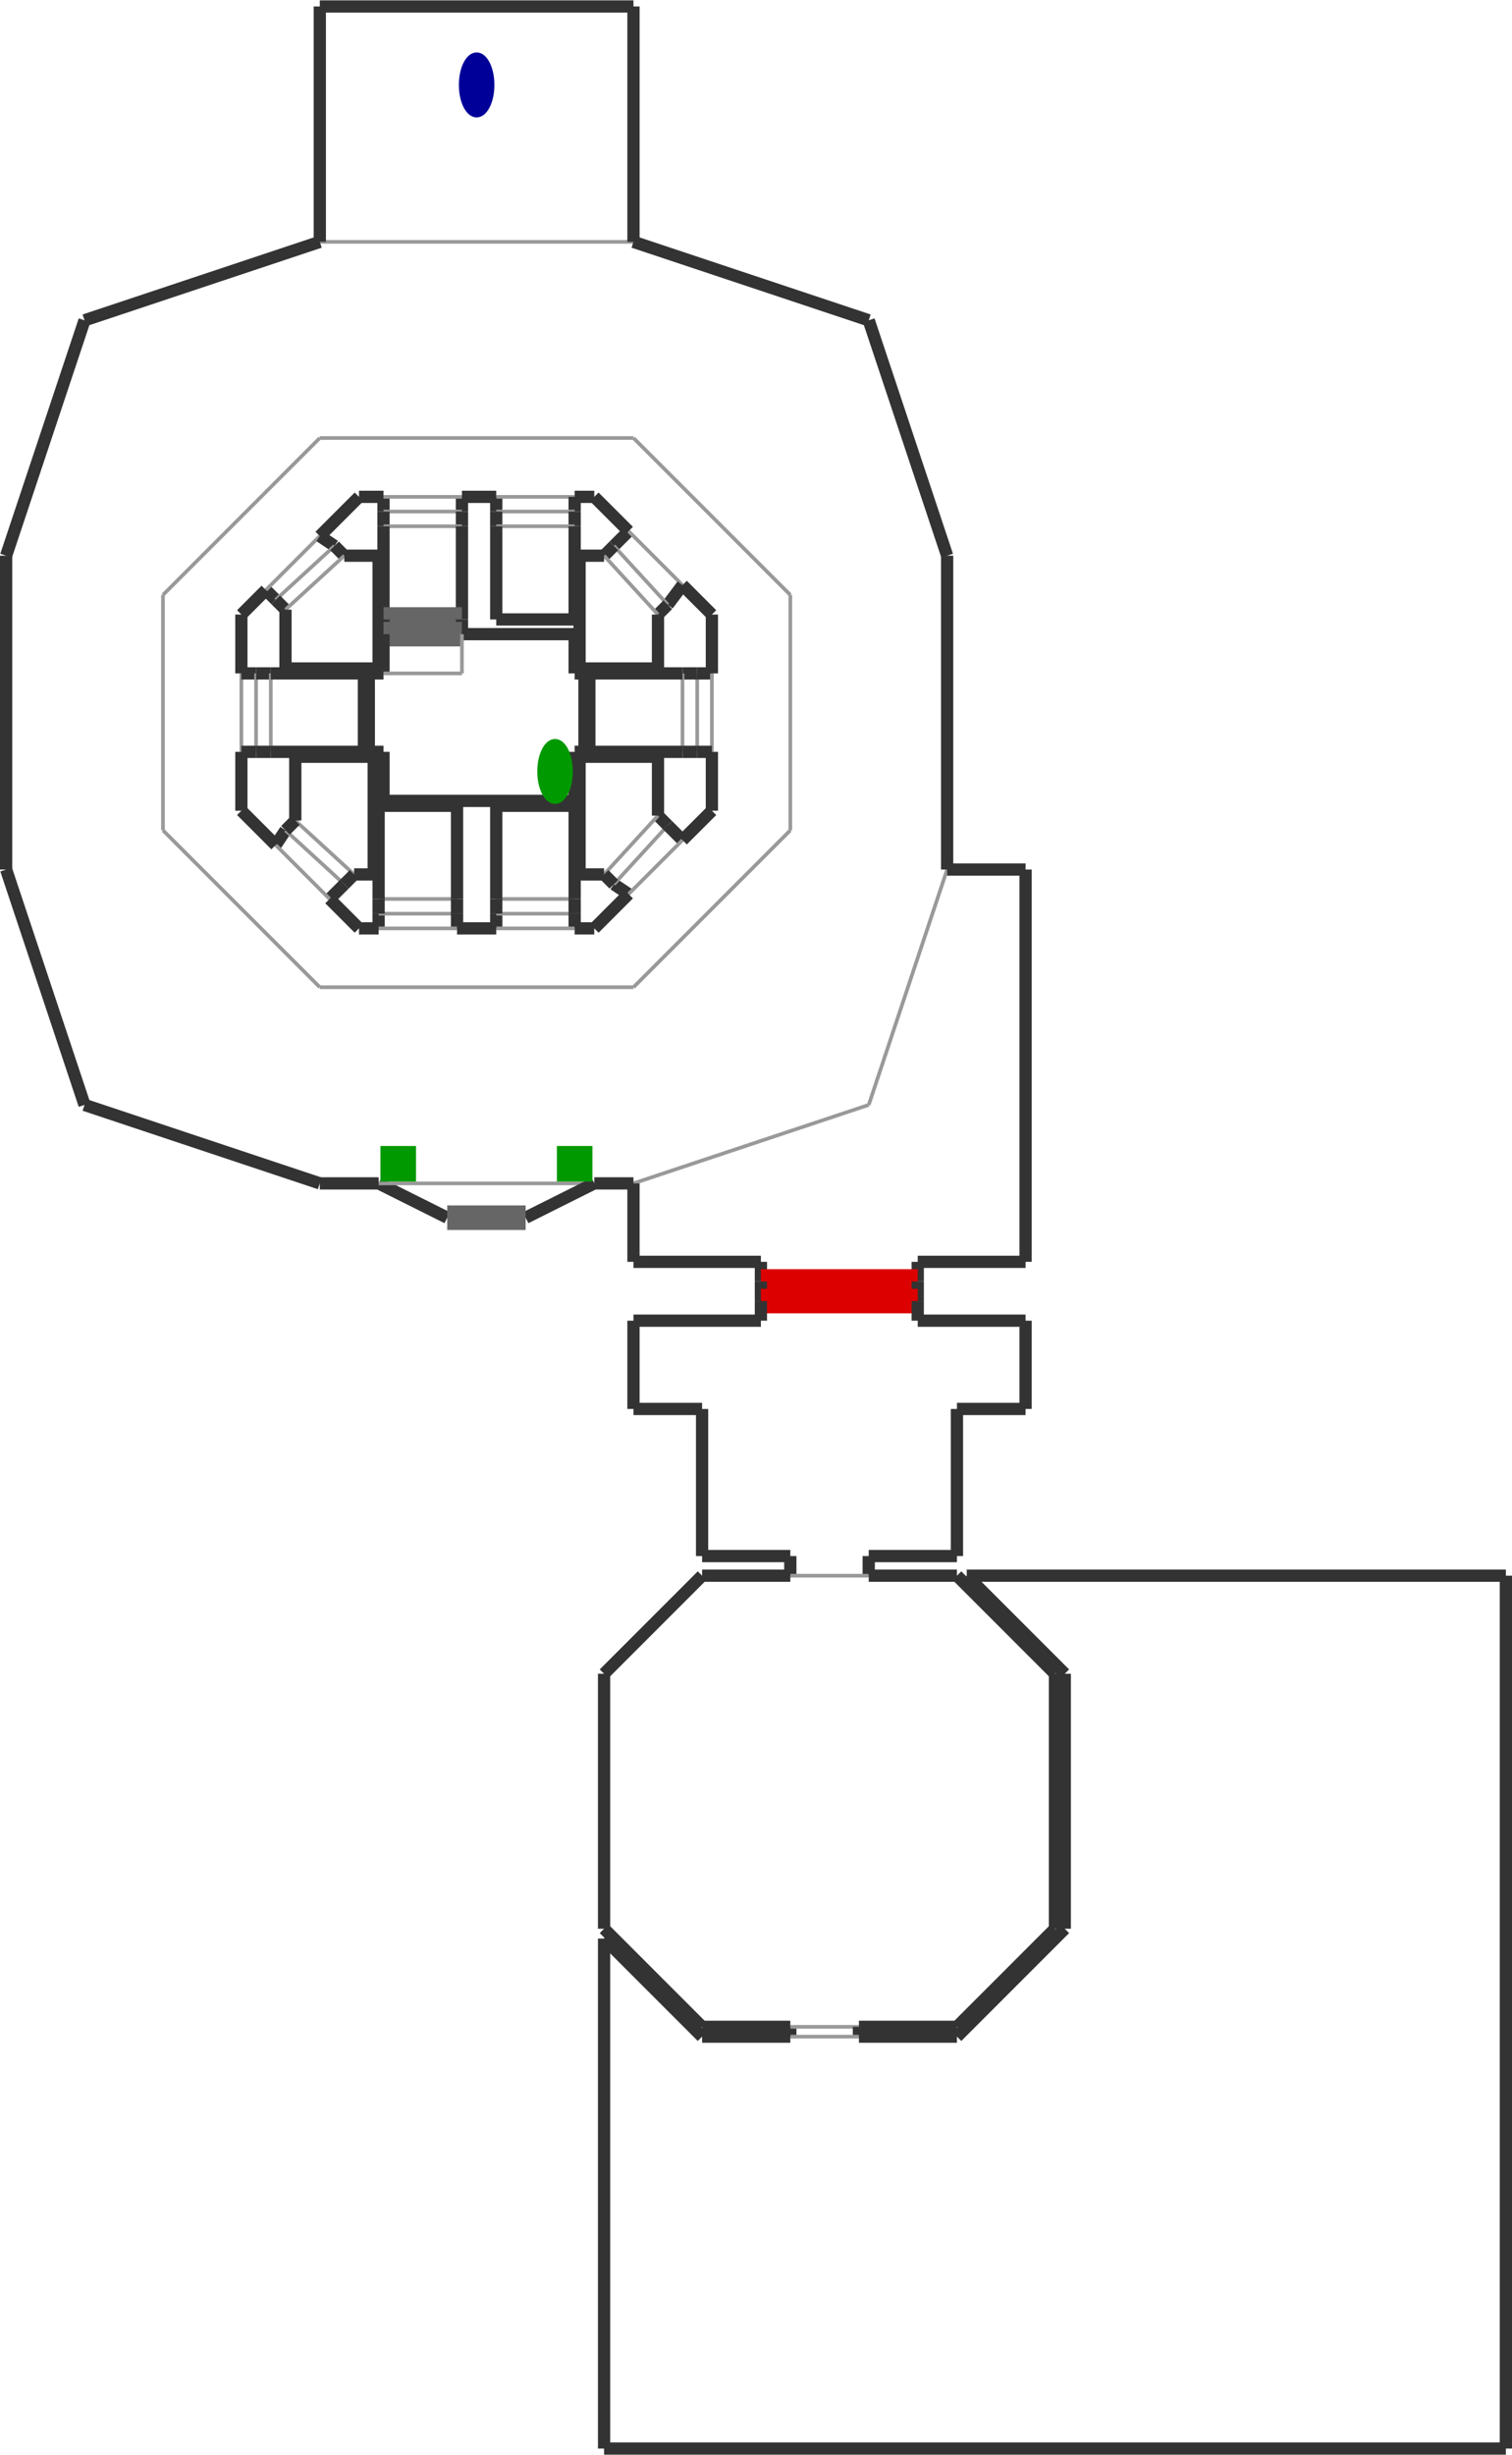 <?xml version="1.0" encoding="utf-8" ?>
<svg baseProfile="tiny" height="1024" version="1.2" viewBox="0 0 1234 2002" width="631" xmlns="http://www.w3.org/2000/svg" xmlns:ev="http://www.w3.org/2001/xml-events" xmlns:xlink="http://www.w3.org/1999/xlink"><defs /><line stroke="#999" stroke-width="3" x1="517.0" x2="261.0" y1="197.0" y2="197.0" /><line stroke="#999" stroke-width="3" x1="517.0" x2="709.0" y1="965.0" y2="901.0" /><line stroke="#999" stroke-width="3" x1="709.0" x2="773.0" y1="901.0" y2="709.0" /><line stroke="#333" stroke-width="10" x1="69.0" x2="5.0" y1="261.0" y2="453.0" /><line stroke="#333" stroke-width="10" x1="309.0" x2="365.0" y1="965.0" y2="993.0" /><line stroke="#333" stroke-width="10" x1="709.0" x2="517.0" y1="261.0" y2="197.0" /><line stroke="#333" stroke-width="10" x1="261.0" x2="69.0" y1="197.0" y2="261.0" /><line stroke="#333" stroke-width="10" x1="5.0" x2="5.0" y1="453.0" y2="709.0" /><line stroke="#333" stroke-width="10" x1="773.0" x2="709.0" y1="453.0" y2="261.0" /><line stroke="#333" stroke-width="10" x1="5.0" x2="69.0" y1="709.0" y2="901.0" /><line stroke="#333" stroke-width="10" x1="773.0" x2="773.0" y1="709.0" y2="453.0" /><line stroke="#333" stroke-width="10" x1="69.0" x2="261.0" y1="901.0" y2="965.0" /><line stroke="#333" stroke-width="10" x1="517.0" x2="261.0" y1="5.0" y2="5.0" /><line stroke="#333" stroke-width="10" x1="517.0" x2="517.0" y1="197.0" y2="5.0" /><line stroke="#333" stroke-width="10" x1="261.0" x2="261.0" y1="5.0" y2="197.0" /><line stroke="#999" stroke-width="3" x1="133.0" x2="261.0" y1="485.0" y2="357.0" /><line stroke="#999" stroke-width="3" x1="517.0" x2="645.0" y1="357.0" y2="485.0" /><line stroke="#999" stroke-width="3" x1="261.0" x2="133.0" y1="805.0" y2="677.0" /><line stroke="#999" stroke-width="3" x1="517.0" x2="261.0" y1="805.0" y2="805.0" /><line stroke="#999" stroke-width="3" x1="133.0" x2="133.0" y1="677.0" y2="485.0" /><line stroke="#999" stroke-width="3" x1="261.0" x2="517.0" y1="357.0" y2="357.0" /><line stroke="#999" stroke-width="3" x1="645.0" x2="645.0" y1="485.0" y2="677.0" /><line stroke="#999" stroke-width="3" x1="645.0" x2="517.0" y1="677.0" y2="805.0" /><line stroke="#999" stroke-width="3" x1="197.0" x2="197.0" y1="613.0" y2="549.0" /><line stroke="#333" stroke-width="10" x1="233.0" x2="225.0" y1="677.0" y2="689.0" /><line stroke="#333" stroke-width="10" x1="309.0" x2="309.0" y1="745.0" y2="757.0" /><line stroke="#333" stroke-width="10" x1="501.0" x2="513.0" y1="721.0" y2="729.0" /><line stroke="#999" stroke-width="3" x1="569.0" x2="569.0" y1="549.0" y2="613.0" /><line stroke="#333" stroke-width="10" x1="217.0" x2="225.0" y1="481.0" y2="489.0" /><line stroke="#333" stroke-width="10" x1="313.0" x2="313.0" y1="405.0" y2="417.0" /><line stroke="#333" stroke-width="10" x1="513.0" x2="501.0" y1="433.0" y2="445.0" /><line stroke="#999" stroke-width="3" x1="217.0" x2="261.0" y1="481.0" y2="437.0" /><line stroke="#333" stroke-width="10" x1="273.0" x2="261.0" y1="445.0" y2="437.0" /><line stroke="#999" stroke-width="3" x1="225.0" x2="273.0" y1="489.0" y2="445.0" /><line stroke="#333" stroke-width="10" x1="261.0" x2="293.0" y1="437.0" y2="405.0" /><line stroke="#333" stroke-width="10" x1="197.0" x2="217.0" y1="501.0" y2="481.0" /><line stroke="#999" stroke-width="3" x1="281.0" x2="233.0" y1="721.0" y2="677.0" /><line stroke="#333" stroke-width="10" x1="269.0" x2="281.0" y1="733.0" y2="721.0" /><line stroke="#999" stroke-width="3" x1="269.0" x2="225.0" y1="733.0" y2="689.0" /><line stroke="#333" stroke-width="10" x1="293.0" x2="269.0" y1="757.0" y2="733.0" /><line stroke="#333" stroke-width="10" x1="225.0" x2="197.0" y1="689.0" y2="661.0" /><line stroke="#999" stroke-width="3" x1="545.0" x2="501.0" y1="673.0" y2="721.0" /><line stroke="#333" stroke-width="10" x1="557.0" x2="545.0" y1="685.0" y2="673.0" /><line stroke="#999" stroke-width="3" x1="557.0" x2="513.0" y1="685.0" y2="729.0" /><line stroke="#333" stroke-width="10" x1="581.0" x2="557.0" y1="661.0" y2="685.0" /><line stroke="#333" stroke-width="10" x1="513.0" x2="485.0" y1="729.0" y2="757.0" /><line stroke="#999" stroke-width="3" x1="513.0" x2="557.0" y1="433.0" y2="477.0" /><line stroke="#333" stroke-width="10" x1="545.0" x2="557.0" y1="493.0" y2="477.0" /><line stroke="#999" stroke-width="3" x1="501.0" x2="545.0" y1="445.0" y2="493.0" /><line stroke="#333" stroke-width="10" x1="485.0" x2="513.0" y1="405.0" y2="433.0" /><line stroke="#333" stroke-width="10" x1="557.0" x2="581.0" y1="477.0" y2="501.0" /><line stroke="#333" stroke-width="10" x1="293.0" x2="313.0" y1="405.0" y2="405.0" /><line stroke="#333" stroke-width="10" x1="377.0" x2="377.0" y1="417.0" y2="405.0" /><line stroke="#999" stroke-width="3" x1="313.0" x2="377.0" y1="417.0" y2="417.0" /><line stroke="#333" stroke-width="10" x1="405.0" x2="405.0" y1="405.0" y2="417.0" /><line stroke="#999" stroke-width="3" x1="313.0" x2="377.0" y1="405.0" y2="405.0" /><line stroke="#999" stroke-width="3" x1="405.0" x2="469.0" y1="405.0" y2="405.0" /><line stroke="#333" stroke-width="10" x1="469.0" x2="469.0" y1="417.0" y2="405.0" /><line stroke="#999" stroke-width="3" x1="405.0" x2="469.0" y1="417.0" y2="417.0" /><line stroke="#333" stroke-width="10" x1="377.0" x2="405.0" y1="405.0" y2="405.0" /><line stroke="#333" stroke-width="10" x1="469.0" x2="485.0" y1="405.0" y2="405.0" /><line stroke="#333" stroke-width="10" x1="581.0" x2="569.0" y1="549.0" y2="549.0" /><line stroke="#999" stroke-width="3" x1="581.0" x2="581.0" y1="549.0" y2="613.0" /><line stroke="#333" stroke-width="10" x1="569.0" x2="581.0" y1="613.0" y2="613.0" /><line stroke="#333" stroke-width="10" x1="581.0" x2="581.0" y1="501.0" y2="549.0" /><line stroke="#333" stroke-width="10" x1="581.0" x2="581.0" y1="613.0" y2="661.0" /><line stroke="#333" stroke-width="10" x1="209.0" x2="197.0" y1="549.0" y2="549.0" /><line stroke="#999" stroke-width="3" x1="209.0" x2="209.0" y1="613.0" y2="549.0" /><line stroke="#333" stroke-width="10" x1="197.0" x2="209.0" y1="613.0" y2="613.0" /><line stroke="#333" stroke-width="10" x1="197.0" x2="197.0" y1="661.0" y2="613.0" /><line stroke="#333" stroke-width="10" x1="197.0" x2="197.0" y1="549.0" y2="501.0" /><line stroke="#999" stroke-width="3" x1="373.0" x2="309.0" y1="745.0" y2="745.0" /><line stroke="#333" stroke-width="10" x1="373.0" x2="373.0" y1="757.0" y2="745.0" /><line stroke="#999" stroke-width="3" x1="373.0" x2="309.0" y1="757.0" y2="757.0" /><line stroke="#333" stroke-width="10" x1="309.0" x2="293.0" y1="757.0" y2="757.0" /><line stroke="#333" stroke-width="10" x1="405.0" x2="405.0" y1="745.0" y2="757.0" /><line stroke="#999" stroke-width="3" x1="469.0" x2="405.0" y1="745.0" y2="745.0" /><line stroke="#333" stroke-width="10" x1="469.0" x2="469.0" y1="757.0" y2="745.0" /><line stroke="#999" stroke-width="3" x1="469.0" x2="405.0" y1="757.0" y2="757.0" /><line stroke="#333" stroke-width="10" x1="405.0" x2="373.0" y1="757.0" y2="757.0" /><line stroke="#333" stroke-width="10" x1="485.0" x2="469.0" y1="757.0" y2="757.0" /><line stroke="#999" stroke-width="3" x1="241.0" x2="289.0" y1="669.0" y2="713.0" /><line stroke="#333" stroke-width="10" x1="281.0" x2="289.0" y1="721.0" y2="713.0" /><line stroke="#333" stroke-width="10" x1="241.0" x2="233.0" y1="669.0" y2="677.0" /><line stroke="#333" stroke-width="10" x1="225.0" x2="233.0" y1="489.0" y2="497.0" /><line stroke="#333" stroke-width="10" x1="281.0" x2="273.0" y1="453.0" y2="445.0" /><line stroke="#999" stroke-width="3" x1="281.0" x2="233.0" y1="453.0" y2="497.0" /><line stroke="#333" stroke-width="10" x1="501.0" x2="493.0" y1="445.0" y2="453.0" /><line stroke="#333" stroke-width="10" x1="537.0" x2="545.0" y1="501.0" y2="493.0" /><line stroke="#999" stroke-width="3" x1="537.0" x2="493.0" y1="501.0" y2="453.0" /><line stroke="#333" stroke-width="10" x1="545.0" x2="537.0" y1="673.0" y2="665.0" /><line stroke="#999" stroke-width="3" x1="493.0" x2="537.0" y1="713.0" y2="665.0" /><line stroke="#333" stroke-width="10" x1="493.0" x2="501.0" y1="713.0" y2="721.0" /><line stroke="#333" stroke-width="10" x1="313.0" x2="313.0" y1="417.0" y2="429.0" /><line stroke="#333" stroke-width="10" x1="377.0" x2="377.0" y1="429.0" y2="417.0" /><line stroke="#999" stroke-width="3" x1="377.0" x2="313.0" y1="429.0" y2="429.0" /><line stroke="#333" stroke-width="10" x1="405.0" x2="405.0" y1="417.0" y2="429.0" /><line stroke="#333" stroke-width="10" x1="469.0" x2="469.0" y1="429.0" y2="417.0" /><line stroke="#999" stroke-width="3" x1="469.0" x2="405.0" y1="429.0" y2="429.0" /><line stroke="#333" stroke-width="10" x1="569.0" x2="557.0" y1="549.0" y2="549.0" /><line stroke="#999" stroke-width="3" x1="557.0" x2="557.0" y1="613.0" y2="549.0" /><line stroke="#333" stroke-width="10" x1="557.0" x2="569.0" y1="613.0" y2="613.0" /><line stroke="#999" stroke-width="3" x1="405.0" x2="469.0" y1="733.0" y2="733.0" /><line stroke="#333" stroke-width="10" x1="469.0" x2="469.0" y1="745.0" y2="733.0" /><line stroke="#333" stroke-width="10" x1="405.0" x2="405.0" y1="733.0" y2="745.0" /><line stroke="#999" stroke-width="3" x1="309.0" x2="373.0" y1="733.0" y2="733.0" /><line stroke="#333" stroke-width="10" x1="373.0" x2="373.0" y1="745.0" y2="733.0" /><line stroke="#333" stroke-width="10" x1="309.0" x2="309.0" y1="733.0" y2="745.0" /><line stroke="#333" stroke-width="10" x1="221.0" x2="209.0" y1="549.0" y2="549.0" /><line stroke="#999" stroke-width="3" x1="221.0" x2="221.0" y1="549.0" y2="613.0" /><line stroke="#333" stroke-width="10" x1="209.0" x2="221.0" y1="613.0" y2="613.0" /><line stroke="#333" stroke-width="10" x1="309.0" x2="309.0" y1="545.0" y2="453.0" /><line stroke="#333" stroke-width="10" x1="309.0" x2="281.0" y1="453.0" y2="453.0" /><line stroke="#333" stroke-width="10" x1="233.0" x2="309.0" y1="545.0" y2="545.0" /><line stroke="#333" stroke-width="10" x1="233.0" x2="233.0" y1="497.0" y2="545.0" /><line stroke="#333" stroke-width="10" x1="305.0" x2="241.0" y1="617.0" y2="617.0" /><line stroke="#333" stroke-width="10" x1="241.0" x2="241.0" y1="617.0" y2="669.0" /><line stroke="#333" stroke-width="10" x1="305.0" x2="305.0" y1="713.0" y2="617.0" /><line stroke="#333" stroke-width="10" x1="289.0" x2="305.0" y1="713.0" y2="713.0" /><line stroke="#333" stroke-width="10" x1="493.0" x2="473.0" y1="453.0" y2="453.0" /><line stroke="#333" stroke-width="10" x1="473.0" x2="473.0" y1="453.0" y2="545.0" /><line stroke="#333" stroke-width="10" x1="473.0" x2="537.0" y1="545.0" y2="545.0" /><line stroke="#333" stroke-width="10" x1="537.0" x2="537.0" y1="545.0" y2="501.0" /><line stroke="#333" stroke-width="10" x1="473.0" x2="493.0" y1="713.0" y2="713.0" /><line stroke="#333" stroke-width="10" x1="473.0" x2="473.0" y1="617.0" y2="713.0" /><line stroke="#333" stroke-width="10" x1="537.0" x2="473.0" y1="617.0" y2="617.0" /><line stroke="#333" stroke-width="10" x1="537.0" x2="537.0" y1="665.0" y2="617.0" /><line stroke="#333" stroke-width="10" x1="297.0" x2="221.0" y1="549.0" y2="549.0" /><line stroke="#333" stroke-width="10" x1="297.0" x2="297.0" y1="613.0" y2="549.0" /><line stroke="#333" stroke-width="10" x1="221.0" x2="297.0" y1="613.0" y2="613.0" /><line stroke="#333" stroke-width="10" x1="313.0" x2="313.0" y1="429.0" y2="505.0" /><line stroke="#333" stroke-width="10" x1="377.0" x2="377.0" y1="505.0" y2="429.0" /><line stroke="#666" stroke-width="20" x1="313.0" x2="377.0" y1="505.0" y2="505.0" /><line stroke="#333" stroke-width="10" x1="405.0" x2="405.0" y1="429.0" y2="505.0" /><line stroke="#333" stroke-width="10" x1="469.0" x2="469.0" y1="505.0" y2="429.0" /><line stroke="#333" stroke-width="10" x1="405.0" x2="469.0" y1="505.0" y2="505.0" /><line stroke="#333" stroke-width="10" x1="557.0" x2="481.0" y1="549.0" y2="549.0" /><line stroke="#333" stroke-width="10" x1="481.0" x2="481.0" y1="549.0" y2="613.0" /><line stroke="#333" stroke-width="10" x1="481.0" x2="557.0" y1="613.0" y2="613.0" /><line stroke="#333" stroke-width="10" x1="373.0" x2="309.0" y1="657.0" y2="657.0" /><line stroke="#333" stroke-width="10" x1="373.0" x2="373.0" y1="733.0" y2="657.0" /><line stroke="#333" stroke-width="10" x1="309.0" x2="309.0" y1="657.0" y2="733.0" /><line stroke="#333" stroke-width="10" x1="469.0" x2="405.0" y1="657.0" y2="657.0" /><line stroke="#333" stroke-width="10" x1="469.0" x2="469.0" y1="733.0" y2="657.0" /><line stroke="#333" stroke-width="10" x1="405.0" x2="405.0" y1="657.0" y2="733.0" /><line stroke="#333" stroke-width="10" x1="313.0" x2="313.0" y1="505.0" y2="517.0" /><line stroke="#333" stroke-width="10" x1="377.0" x2="377.0" y1="517.0" y2="505.0" /><line stroke="#666" stroke-width="20" x1="377.0" x2="313.0" y1="517.0" y2="517.0" /><line stroke="#333" stroke-width="10" x1="313.0" x2="313.0" y1="613.0" y2="653.0" /><line stroke="#333" stroke-width="10" x1="469.0" x2="377.0" y1="517.0" y2="517.0" /><line stroke="#333" stroke-width="10" x1="313.0" x2="313.0" y1="517.0" y2="549.0" /><line stroke="#333" stroke-width="10" x1="313.0" x2="301.0" y1="549.0" y2="549.0" /><line stroke="#333" stroke-width="10" x1="301.0" x2="301.0" y1="549.0" y2="613.0" /><line stroke="#333" stroke-width="10" x1="301.0" x2="313.0" y1="613.0" y2="613.0" /><line stroke="#333" stroke-width="10" x1="313.0" x2="469.0" y1="653.0" y2="653.0" /><line stroke="#333" stroke-width="10" x1="469.0" x2="469.0" y1="653.0" y2="613.0" /><line stroke="#333" stroke-width="10" x1="469.0" x2="469.0" y1="549.0" y2="517.0" /><line stroke="#333" stroke-width="10" x1="469.0" x2="477.0" y1="613.0" y2="613.0" /><line stroke="#333" stroke-width="10" x1="477.0" x2="469.0" y1="549.0" y2="549.0" /><line stroke="#333" stroke-width="10" x1="477.0" x2="477.0" y1="613.0" y2="549.0" /><line stroke="#999" stroke-width="3" x1="377.0" x2="313.0" y1="549.0" y2="549.0" /><line stroke="#999" stroke-width="3" x1="377.0" x2="377.0" y1="517.0" y2="549.0" /><line stroke="#999" stroke-width="3" x1="309.0" x2="485.0" y1="965.0" y2="965.0" /><line stroke="#333" stroke-width="10" x1="429.0" x2="485.0" y1="993.0" y2="965.0" /><line stroke="#666" stroke-width="20" x1="365.0" x2="429.0" y1="993.0" y2="993.0" /><line stroke="#333" stroke-width="10" x1="261.0" x2="309.0" y1="965.0" y2="965.0" /><line stroke="#333" stroke-width="10" x1="485.0" x2="517.0" y1="965.0" y2="965.0" /><line stroke="#333" stroke-width="10" x1="517.0" x2="517.0" y1="965.0" y2="1029.0" /><line stroke="#333" stroke-width="10" x1="517.0" x2="621.0" y1="1029.0" y2="1029.0" /><line stroke="#333" stroke-width="10" x1="837.0" x2="773.0" y1="709.0" y2="709.0" /><line stroke="#333" stroke-width="10" x1="837.0" x2="837.0" y1="1029.0" y2="709.0" /><line stroke="#333" stroke-width="10" x1="749.0" x2="837.0" y1="1029.0" y2="1029.0" /><line stroke="#333" stroke-width="10" x1="621.0" x2="621.0" y1="1029.0" y2="1045.0" /><line stroke="#333" stroke-width="10" x1="749.0" x2="749.0" y1="1045.0" y2="1029.0" /><line stroke="#d00" stroke-width="20" x1="621.0" x2="749.0" y1="1045.0" y2="1045.0" /><line stroke="#333" stroke-width="10" x1="621.0" x2="621.0" y1="1045.0" y2="1061.0" /><line stroke="#333" stroke-width="10" x1="749.0" x2="749.0" y1="1061.0" y2="1045.0" /><line stroke="#d00" stroke-width="20" x1="749.0" x2="621.0" y1="1061.0" y2="1061.0" /><line stroke="#333" stroke-width="10" x1="837.0" x2="837.0" y1="1149.0" y2="1077.0" /><line stroke="#333" stroke-width="10" x1="621.0" x2="621.0" y1="1061.0" y2="1077.0" /><line stroke="#333" stroke-width="10" x1="621.0" x2="517.0" y1="1077.0" y2="1077.0" /><line stroke="#333" stroke-width="10" x1="749.0" x2="749.0" y1="1077.0" y2="1061.0" /><line stroke="#333" stroke-width="10" x1="517.0" x2="517.0" y1="1077.0" y2="1149.0" /><line stroke="#333" stroke-width="10" x1="837.0" x2="749.0" y1="1077.0" y2="1077.0" /><line stroke="#333" stroke-width="10" x1="517.0" x2="573.0" y1="1149.0" y2="1149.0" /><line stroke="#333" stroke-width="10" x1="781.0" x2="837.0" y1="1149.0" y2="1149.0" /><line stroke="#333" stroke-width="10" x1="573.0" x2="573.0" y1="1149.0" y2="1269.0" /><line stroke="#333" stroke-width="10" x1="781.0" x2="781.0" y1="1269.0" y2="1149.0" /><line stroke="#333" stroke-width="10" x1="573.0" x2="645.0" y1="1269.0" y2="1269.0" /><line stroke="#333" stroke-width="10" x1="709.0" x2="781.0" y1="1269.0" y2="1269.0" /><line stroke="#333" stroke-width="10" x1="645.0" x2="645.0" y1="1269.0" y2="1285.0" /><line stroke="#333" stroke-width="10" x1="709.0" x2="709.0" y1="1285.0" y2="1269.0" /><line stroke="#999" stroke-width="3" x1="709.0" x2="645.0" y1="1285.0" y2="1285.0" /><line stroke="#333" stroke-width="10" x1="493.0" x2="573.0" y1="1573.0" y2="1653.0" /><line stroke="#333" stroke-width="10" x1="645.0" x2="573.0" y1="1285.0" y2="1285.0" /><line stroke="#333" stroke-width="10" x1="573.0" x2="493.0" y1="1285.0" y2="1365.0" /><line stroke="#333" stroke-width="10" x1="781.0" x2="709.0" y1="1285.0" y2="1285.0" /><line stroke="#333" stroke-width="10" x1="493.0" x2="493.0" y1="1365.0" y2="1573.0" /><line stroke="#333" stroke-width="10" x1="861.0" x2="781.0" y1="1365.0" y2="1285.0" /><line stroke="#333" stroke-width="10" x1="861.0" x2="861.0" y1="1573.0" y2="1365.0" /><line stroke="#333" stroke-width="10" x1="781.0" x2="861.0" y1="1653.0" y2="1573.0" /><line stroke="#333" stroke-width="10" x1="645.0" x2="645.0" y1="1653.0" y2="1661.0" /><line stroke="#999" stroke-width="3" x1="645.0" x2="701.0" y1="1653.0" y2="1653.0" /><line stroke="#333" stroke-width="10" x1="701.0" x2="701.0" y1="1661.0" y2="1653.0" /><line stroke="#999" stroke-width="3" x1="701.0" x2="645.0" y1="1661.0" y2="1661.0" /><line stroke="#333" stroke-width="10" x1="573.0" x2="645.0" y1="1653.0" y2="1653.0" /><line stroke="#333" stroke-width="10" x1="701.0" x2="781.0" y1="1653.0" y2="1653.0" /><line stroke="#333" stroke-width="10" x1="493.0" x2="1229.0" y1="1997.0" y2="1997.0" /><line stroke="#333" stroke-width="10" x1="573.0" x2="493.0" y1="1661.0" y2="1581.0" /><line stroke="#333" stroke-width="10" x1="645.0" x2="573.0" y1="1661.0" y2="1661.0" /><line stroke="#333" stroke-width="10" x1="493.0" x2="493.0" y1="1581.0" y2="1997.0" /><line stroke="#333" stroke-width="10" x1="781.0" x2="701.0" y1="1661.0" y2="1661.0" /><line stroke="#333" stroke-width="10" x1="869.0" x2="781.0" y1="1573.0" y2="1661.0" /><line stroke="#333" stroke-width="10" x1="789.0" x2="869.0" y1="1285.0" y2="1365.0" /><line stroke="#333" stroke-width="10" x1="869.0" x2="869.0" y1="1365.0" y2="1573.0" /><line stroke="#333" stroke-width="10" x1="1229.0" x2="789.0" y1="1285.0" y2="1285.0" /><line stroke="#333" stroke-width="10" x1="1229.0" x2="1229.0" y1="1997.0" y2="1285.0" /><ellipse cx="389.0" cy="69.0" fill="#009" rx="12" ry="24" stroke="#009" stroke-width="5" /><rect fill="#090" height="24" stroke="#090" stroke-width="5" transform="rotate(90,469.0,949.0)" width="24" x="457.0" y="937.0" /><rect fill="#090" height="24" stroke="#090" stroke-width="5" transform="rotate(90,325.0,949.0)" width="24" x="313.0" y="937.0" /><ellipse cx="453.0" cy="629.0" fill="#090" rx="12" ry="24" stroke="#090" stroke-width="5" /></svg>